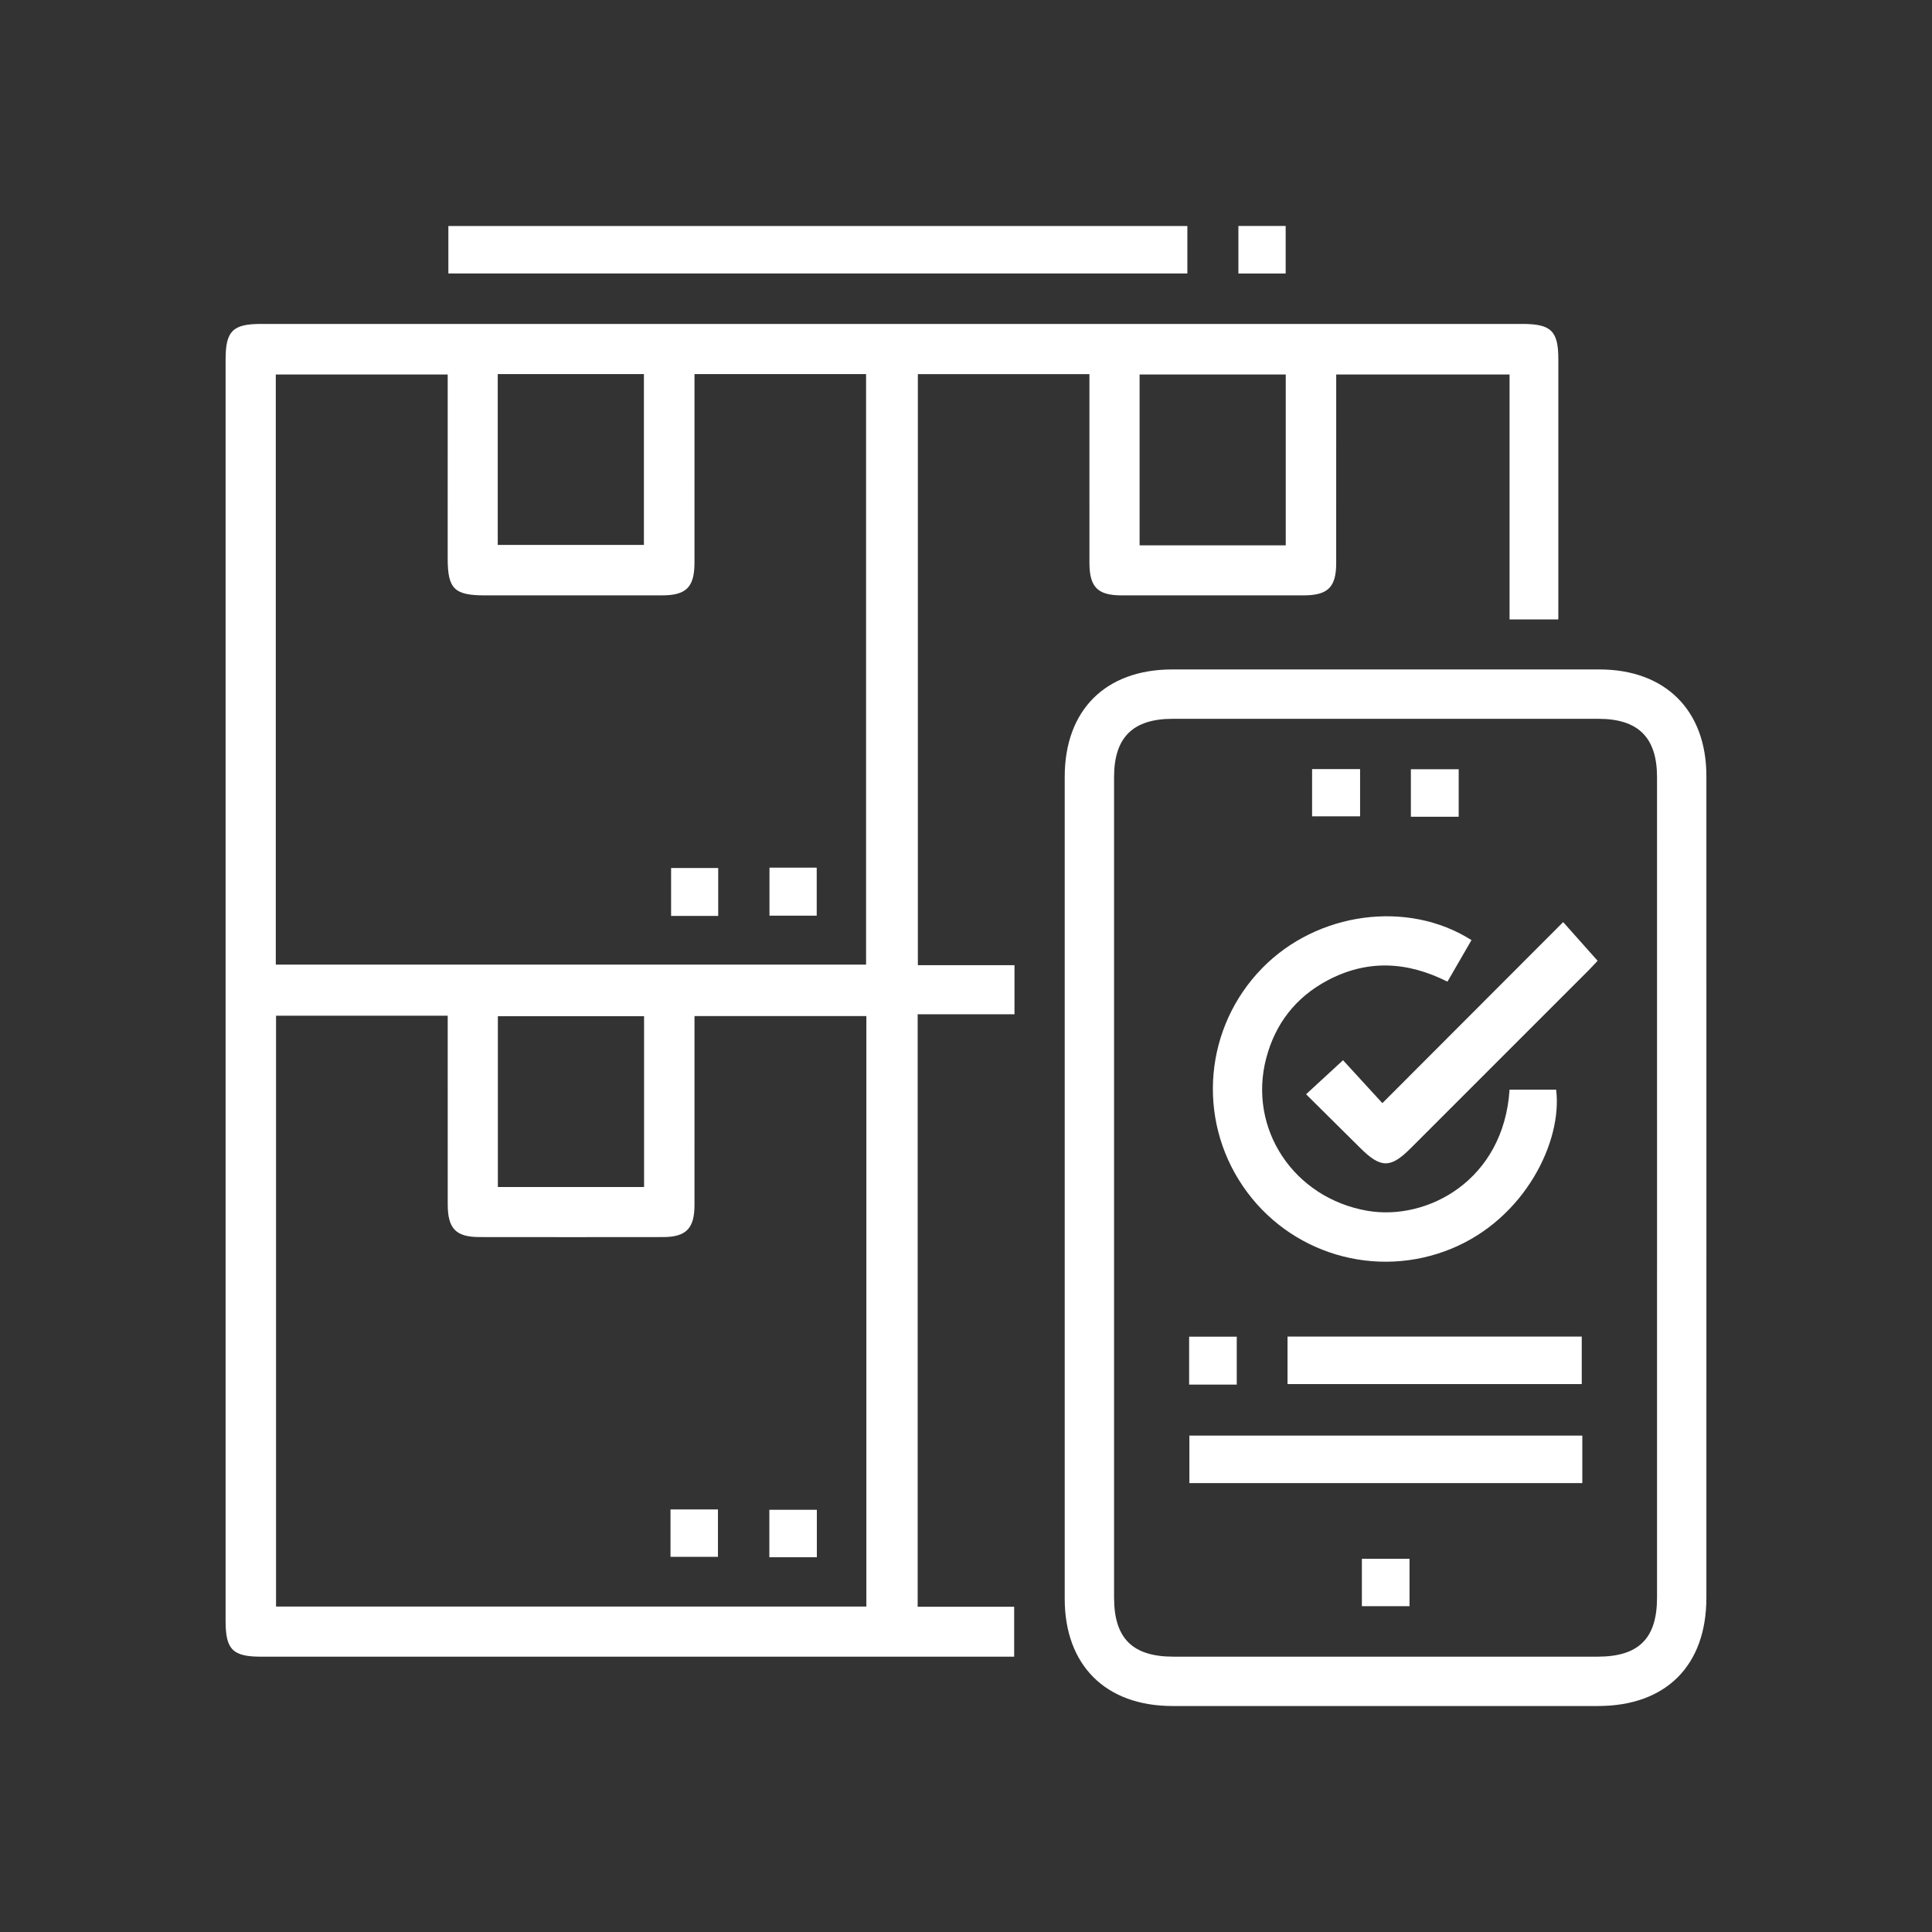 <?xml version="1.0" encoding="utf-8"?>
<!-- Generator: Adobe Illustrator 24.0.1, SVG Export Plug-In . SVG Version: 6.00 Build 0)  -->
<svg version="1.1" id="Layer_1" xmlns="http://www.w3.org/2000/svg" xmlns:xlink="http://www.w3.org/1999/xlink" x="0px" y="0px"
	 viewBox="0 0 1080 1080" style="enable-background:new 0 0 1080 1080;" xml:space="preserve">
<rect x="0" y="0" width="1080" height="1080" fill="#333333" stroke="none"/>
<style type="text/css">
	.st0{fill:#FFFFFF;}
	.st1{opacity:0.7;fill:url(#SVGID_1_);}
	.st2{opacity:0.7;fill:url(#SVGID_2_);}
	.st3{opacity:0.7;fill:url(#SVGID_3_);}
	.st4{opacity:0.7;fill:url(#SVGID_4_);}
	.st5{opacity:0.7;fill:url(#SVGID_5_);}
	.st6{opacity:0.7;fill:url(#SVGID_6_);}
	.st7{opacity:0.7;fill:url(#SVGID_7_);}
	.st8{opacity:0.7;fill:url(#SVGID_8_);}
	.st9{opacity:0.7;fill:url(#SVGID_9_);}
	.st10{opacity:0.7;fill:url(#SVGID_10_);}
	.st11{opacity:0.7;fill:url(#SVGID_11_);}
	.st12{opacity:0.7;fill:url(#SVGID_12_);}
</style>
<g>
	<g>
		<path class="st0" d="M871.11,346.27c-9.61,0-18.12,0-27.26,0c0-45.64,0-90.94,0-136.92c-32.33,0-64.03,0-96.9,0
			c0,2.85,0,5.89,0,8.93c0,32.19,0.03,64.37-0.01,96.56c-0.02,13.41-4.65,17.97-18.23,17.98c-33.91,0.03-67.82,0.04-101.73,0
			c-13.42-0.02-17.96-4.63-17.98-18.22c-0.03-31.9-0.01-63.8-0.01-95.7c0-3.1,0-6.19,0-9.76c-32.22,0-63.72,0-95.9,0
			c0,109.71,0,219.58,0,330.41c17.71,0,35.64,0,54.02,0c0,9.44,0,17.95,0,27.42c-17.72,0-35.65,0-54.13,0
			c0,110.82,0,220.69,0,331.21c17.84,0,35.55,0,53.94,0c0,9.33,0,18.04,0,27.91c-2.89,0-5.93,0-8.97,0c-137.37,0-274.73,0-412.1,0
			c-15.76,0-19.74-4.02-19.74-19.92c0-235.07,0-470.14,0-705.21c0-15.89,3.96-19.88,19.77-19.88c235.07,0,470.14,0,705.22,0
			c15.97,0,20.02,3.97,20.02,19.64c0.01,45.41,0,90.81,0,136.22C871.11,339.77,871.11,342.61,871.11,346.27z M250.27,209.35
			c-32.87,0-64.57,0-96.1,0c0,110.36,0,220.03,0,329.86c110.35,0,220.23,0,329.97,0c0-110.45,0-220.33,0-330.08
			c-32.17,0-63.67,0-95.91,0c0,3.56,0,6.65,0,9.74c0,31.9,0.02,63.8-0.01,95.7c-0.02,13.59-4.57,18.22-17.98,18.24
			c-33.05,0.04-66.1,0.02-99.15,0.01c-17.11,0-20.82-3.66-20.83-20.57C250.26,278.11,250.27,243.95,250.27,209.35z M154.31,567.8
			c0,110.51,0,220.38,0,330.28c110.3,0,219.97,0,329.99,0c0-110.29,0-220.17,0-330.09c-32.22,0-63.92,0-96.07,0
			c0,35.65,0.03,70.68-0.01,105.71c-0.02,13.01-4.71,17.81-17.52,17.83c-34.2,0.05-68.4,0.05-102.6,0
			c-13.31-0.02-17.81-4.68-17.82-18.38c-0.03-31.9-0.01-63.8-0.01-95.7c0-3.08,0-6.16,0-9.65
			C217.93,567.8,186.43,567.8,154.31,567.8z M278.24,304.63c27.78,0,54.87,0,81.71,0c0-32.3,0-63.98,0-95.5
			c-27.57,0-54.46,0-81.71,0C278.24,241.06,278.24,272.54,278.24,304.63z M718.74,304.86c0-32.39,0-64.07,0-95.5
			c-27.71,0-54.8,0-81.7,0c0,32.17,0,63.65,0,95.5C664.38,304.86,691.26,304.86,718.74,304.86z M360.04,663.56
			c0-32.35,0-64.04,0-95.5c-27.7,0-54.78,0-81.73,0c0,32.16,0,63.64,0,95.5C305.64,663.56,332.52,663.56,360.04,663.56z"/>
		<path class="st0" d="M953.89,663.88c0,76.42,0.01,152.85-0.01,229.27c-0.01,37.94-22.61,60.52-60.57,60.52
			c-79.3,0.01-158.59,0.02-237.89,0c-37.35-0.01-60.24-22.78-60.24-59.98c-0.02-153.13-0.01-306.27,0-459.4
			c0-37.32,22.78-60.06,60.13-60.07c79.58-0.01,159.17-0.02,238.75,0c36.85,0.01,59.8,22.82,59.82,59.53
			C953.92,510.46,953.89,587.17,953.89,663.88z M926.3,663.74c0-76.44,0.01-152.89-0.01-229.33c0-22.15-10.51-32.58-32.77-32.59
			c-79.32-0.01-158.64-0.01-237.96,0c-22.29,0-32.79,10.42-32.79,32.57c-0.01,152.89-0.01,305.78,0,458.67
			c0,22.77,10.31,33.03,33.2,33.03c79.03,0.01,158.06,0.01,237.09,0c22.98,0,33.22-10.17,33.23-33.01
			C926.31,816.63,926.3,740.19,926.3,663.74z"/>
		<path class="st0" d="M250.64,152.86c0-9.03,0-17.54,0-26.51c137.81,0,275.25,0,413.1,0c0,8.87,0,17.37,0,26.51
			C526.29,152.86,388.85,152.86,250.64,152.86z"/>
		<path class="st0" d="M692.27,126.31c8.79,0,17.28,0,26.43,0c0,8.6,0,17.29,0,26.58c-8.54,0-17.22,0-26.43,0
			C692.27,144.13,692.27,135.44,692.27,126.31z"/>
		<path class="st0" d="M401.48,512.01c-9.06,0-17.34,0-26.33,0c0-8.75,0-17.45,0-26.79c8.38,0,17.08,0,26.33,0
			C401.48,493.85,401.48,502.54,401.48,512.01z"/>
		<path class="st0" d="M456.55,511.86c-8.93,0-17.42,0-26.41,0c0-9.01,0-17.7,0-26.83c8.76,0,17.25,0,26.41,0
			C456.55,493.6,456.55,502.3,456.55,511.86z"/>
		<path class="st0" d="M374.81,870.28c0-9.06,0-17.55,0-26.5c8.84,0,17.33,0,26.53,0c0,8.47,0,17.17,0,26.5
			C392.92,870.28,384.23,870.28,374.81,870.28z"/>
		<path class="st0" d="M456.62,870.51c-9.14,0-17.63,0-26.55,0c0-8.87,0-17.36,0-26.53c8.55,0,17.24,0,26.55,0
			C456.62,852.47,456.62,861.15,456.62,870.51z"/>
		<path class="st0" d="M843.85,609.13c9.01,0,17.53,0,26.04,0c3.62,28.86-17.43,71.99-58.5,88.88
			c-42.34,17.41-90.91,2.86-116.62-34.95c-25.92-38.11-21.39-88.98,10.86-121.93c30.65-31.32,81.23-38.28,116.94-15.6
			c-4.38,7.57-8.77,15.16-13.43,23.22c-22.67-11.42-45.05-12.45-67.24-0.6c-17.66,9.43-29.04,24.18-34.09,43.44
			c-10.33,39.47,15.47,78.2,56.63,85.26C797.8,682.57,840.58,659.88,843.85,609.13z"/>
		<path class="st0" d="M884.52,802.52c0,9.08,0,17.58,0,26.54c-73.24,0-146.09,0-219.65,0c0-8.49,0-17.2,0-26.54
			C737.69,802.52,810.74,802.52,884.52,802.52z"/>
		<path class="st0" d="M730.1,611.7c7.03-6.47,13.5-12.44,20.66-19.03c7,7.63,14.54,15.85,22,23.99
			c34.24-34.28,67.4-67.49,101.06-101.2c7.16,8.04,12.98,14.58,19.25,21.62c-0.86,0.91-2.73,3.02-4.72,5.01
			c-33.29,33.31-66.59,66.62-99.9,99.91c-11.17,11.16-16.67,11.07-28.05-0.26C750.44,631.84,740.46,621.97,730.1,611.7z"/>
		<path class="st0" d="M719.74,773.72c0-9.1,0-17.6,0-26.55c54.85,0,109.3,0,164.47,0c0,8.5,0,17.22,0,26.55
			C829.78,773.72,775.11,773.72,719.74,773.72z"/>
		<path class="st0" d="M733.47,456.34c0-8.93,0-17.42,0-26.41c9.01,0,17.7,0,26.83,0c0,8.76,0,17.25,0,26.41
			C751.73,456.34,743.04,456.34,733.47,456.34z"/>
		<path class="st0" d="M788.69,456.57c0-9.01,0-17.5,0-26.57c8.83,0,17.51,0,26.73,0c0,8.76,0,17.44,0,26.57
			C806.65,456.57,798.16,456.57,788.69,456.57z"/>
		<path class="st0" d="M691.35,773.99c-9.09,0-17.57,0-26.62,0c0-8.9,0-17.59,0-26.77c8.83,0,17.52,0,26.62,0
			C691.35,756.07,691.35,764.55,691.35,773.99z"/>
		<path class="st0" d="M787.93,871.38c0,8.86,0,17.35,0,26.48c-8.68,0-17.37,0-26.63,0c0-8.61,0-17.3,0-26.48
			C769.93,871.38,778.42,871.38,787.93,871.38z"/>
	</g>
</g>
</svg>
